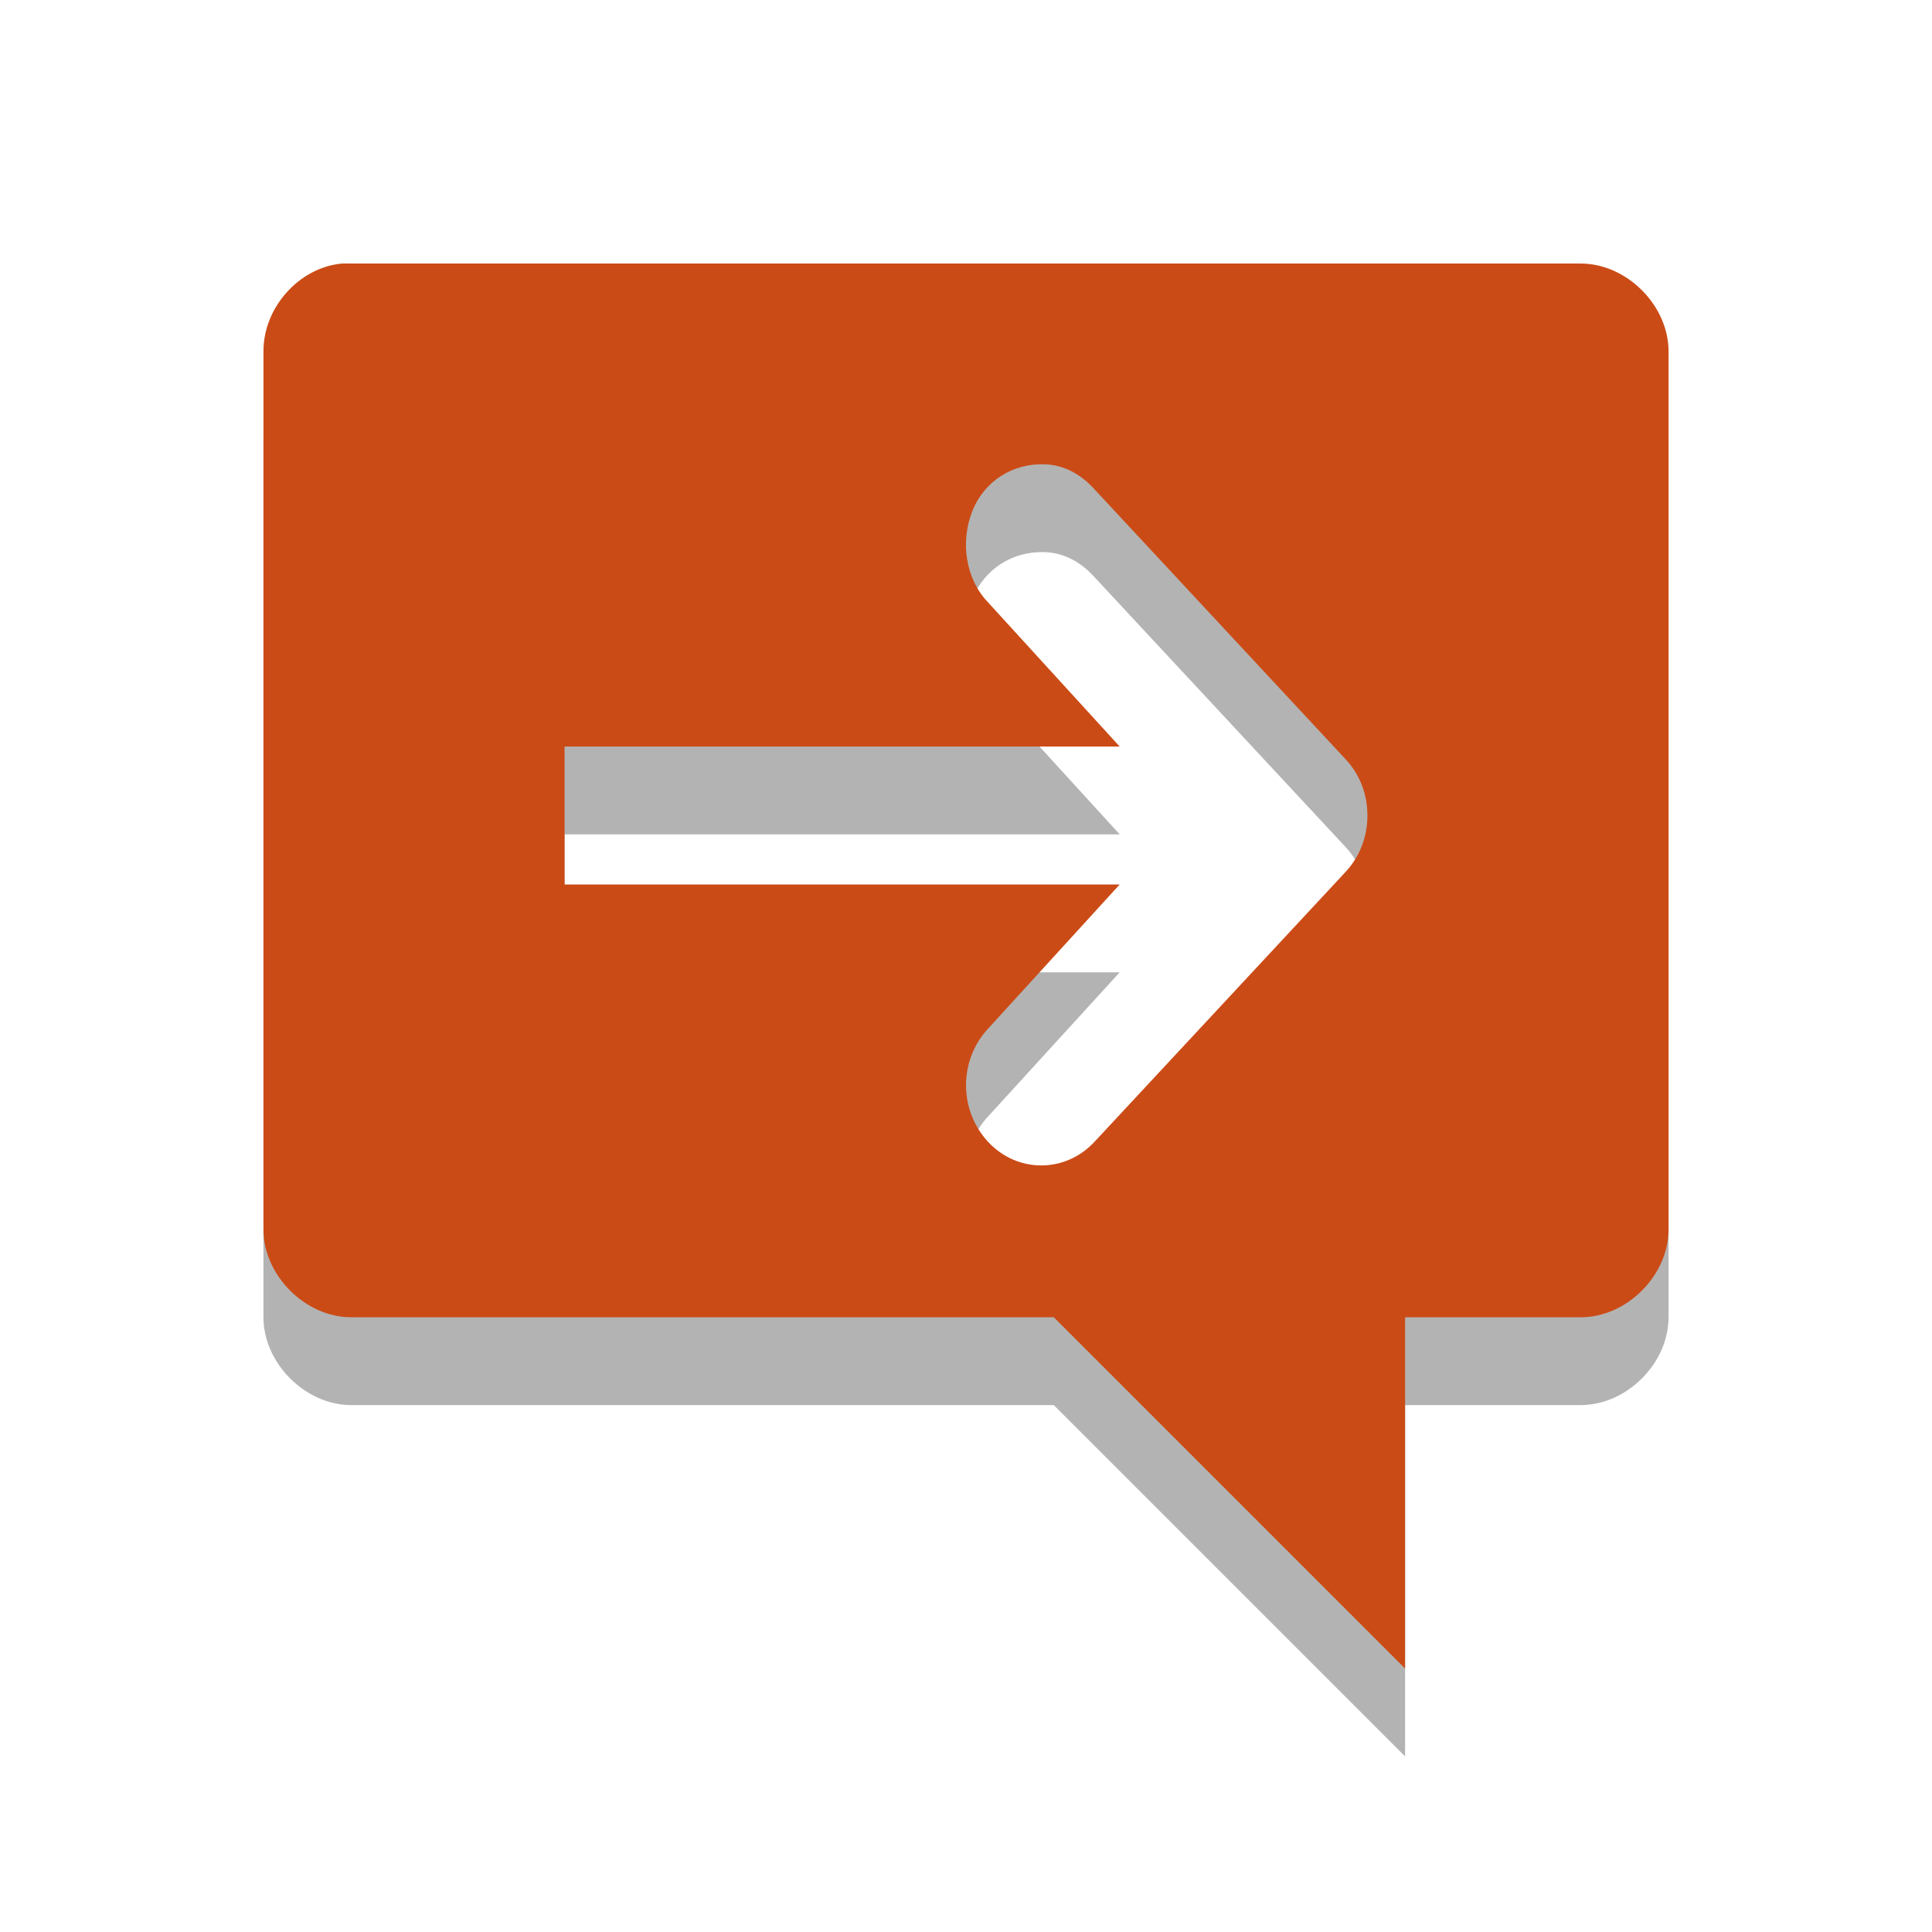 <svg width="22" xmlns="http://www.w3.org/2000/svg" viewBox="0 0 22 22" height="22">
 <g>
  <path opacity=".3" d="m3.893 4.001c-0.492 0.046-0.895 0.506-0.893 1v9.999c0 0.523 0.476 1 1 1h8l4 4v-4h2c0.524-0 1-0.476 1-1v-9.999c0-0.523-0.476-1-1-1h-14c-0.031-0.001-0.076-0.001-0.107 0zm8 2.286c0.223 0.006 0.418 0.115 0.571 0.286l2.857 3.071c0.162 0.172 0.25 0.397 0.25 0.643 0 0.244-0.088 0.469-0.25 0.643l-2.857 3.071c-0.333 0.36-0.881 0.36-1.214 0-0.333-0.361-0.333-0.926 0-1.286l1.5-1.643h-6.321v-1.571h6.321l-1.5-1.643c-0.254-0.264-0.317-0.685-0.179-1.035 0.139-0.352 0.468-0.548 0.822-0.536z"/>
  <path d="m3.893 3.001c-0.492 0.046-0.895 0.506-0.893 1v9.999c0 0.523 0.476 1 1 1h8l4 4v-4h2c0.524-0 1-0.476 1-1v-9.999c0-0.523-0.476-1-1-1h-14c-0.031-0.001-0.076-0.001-0.107 0zm8 2.286c0.223 0.006 0.418 0.115 0.571 0.286l2.857 3.071c0.162 0.172 0.25 0.397 0.25 0.643 0 0.244-0.088 0.469-0.25 0.643l-2.857 3.071c-0.333 0.36-0.881 0.36-1.214 0-0.333-0.361-0.333-0.926 0-1.286l1.5-1.643h-6.321v-1.571h6.321l-1.5-1.643c-0.254-0.264-0.317-0.685-0.179-1.035 0.139-0.352 0.468-0.548 0.822-0.536z" fill="#cb4b16"/>
 </g>
</svg>
